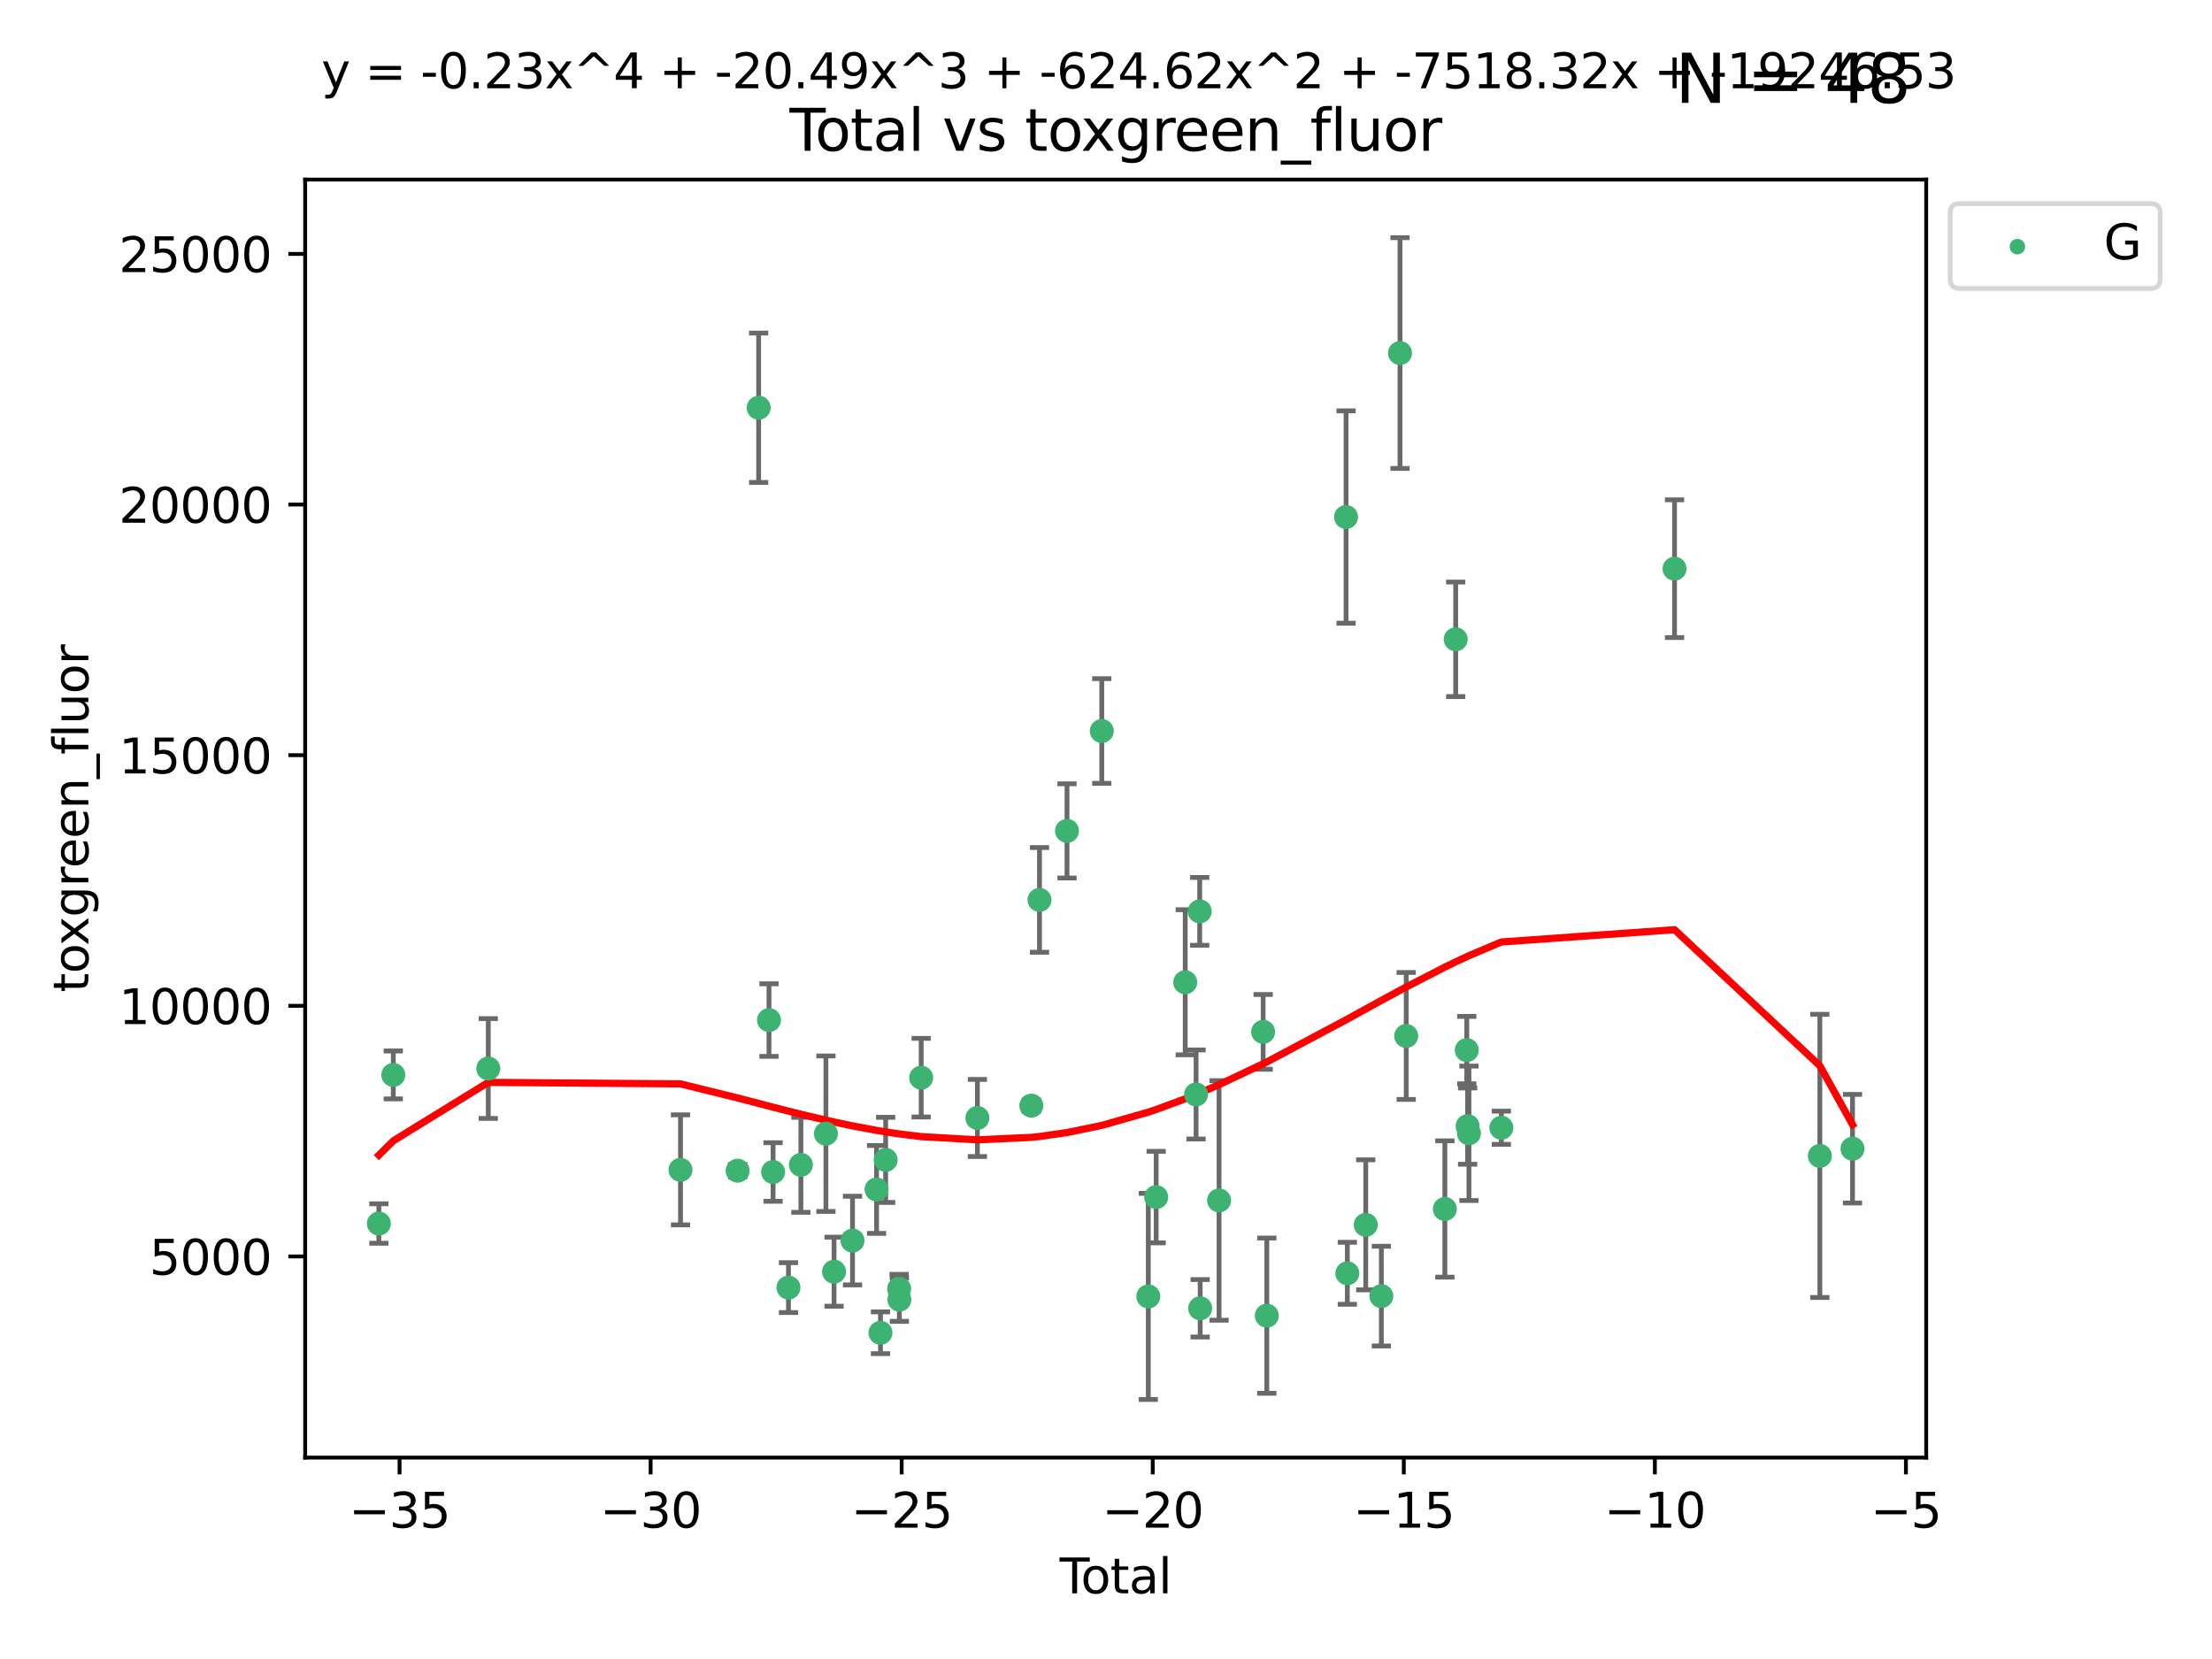 <?xml version="1.0" encoding="utf-8" standalone="no"?>
<!DOCTYPE svg PUBLIC "-//W3C//DTD SVG 1.1//EN"
  "http://www.w3.org/Graphics/SVG/1.1/DTD/svg11.dtd">
<svg xmlns:xlink="http://www.w3.org/1999/xlink" width="460.8pt" height="345.6pt" viewBox="0 0 460.8 345.6" xmlns="http://www.w3.org/2000/svg" version="1.1">
 <defs>
  <style type="text/css">*{stroke-linejoin: round; stroke-linecap: butt}</style>
 </defs>
 <g id="figure_1">
  <g id="patch_1">
   <path d="M 0 345.6 
L 460.8 345.6 
L 460.8 0 
L 0 0 
z
" style="fill: #ffffff"/>
  </g>
  <g id="axes_1">
   <g id="patch_2">
    <path d="M 63.571 303.64 
L 401.26 303.64 
L 401.26 37.411 
L 63.571 37.411 
z
" style="fill: #ffffff"/>
   </g>
   <g id="PathCollection_1">
    <defs>
     <path id="m470a16ebc6" d="M 0 1.118 
C 0.297 1.118 0.581 1 0.791 0.791 
C 1 0.581 1.118 0.297 1.118 0 
C 1.118 -0.297 1 -0.581 0.791 -0.791 
C 0.581 -1 0.297 -1.118 0 -1.118 
C -0.297 -1.118 -0.581 -1 -0.791 -0.791 
C -1 -0.581 -1.118 -0.297 -1.118 0 
C -1.118 0.297 -1 0.581 -0.791 0.791 
C -0.581 1 -0.297 1.118 0 1.118 
z
" style="stroke: #3cb371"/>
    </defs>
    <g clip-path="url(#p345c005ca2)">
     <use xlink:href="#m470a16ebc6" x="78.921" y="254.885" style="fill: #3cb371; stroke: #3cb371"/>
     <use xlink:href="#m470a16ebc6" x="81.93" y="223.929" style="fill: #3cb371; stroke: #3cb371"/>
     <use xlink:href="#m470a16ebc6" x="101.719" y="222.588" style="fill: #3cb371; stroke: #3cb371"/>
     <use xlink:href="#m470a16ebc6" x="141.76" y="243.702" style="fill: #3cb371; stroke: #3cb371"/>
     <use xlink:href="#m470a16ebc6" x="153.665" y="243.871" style="fill: #3cb371; stroke: #3cb371"/>
     <use xlink:href="#m470a16ebc6" x="158.042" y="84.942" style="fill: #3cb371; stroke: #3cb371"/>
     <use xlink:href="#m470a16ebc6" x="160.196" y="212.498" style="fill: #3cb371; stroke: #3cb371"/>
     <use xlink:href="#m470a16ebc6" x="161.046" y="244.15" style="fill: #3cb371; stroke: #3cb371"/>
     <use xlink:href="#m470a16ebc6" x="164.252" y="268.231" style="fill: #3cb371; stroke: #3cb371"/>
     <use xlink:href="#m470a16ebc6" x="166.84" y="242.658" style="fill: #3cb371; stroke: #3cb371"/>
     <use xlink:href="#m470a16ebc6" x="172.053" y="236.169" style="fill: #3cb371; stroke: #3cb371"/>
     <use xlink:href="#m470a16ebc6" x="173.747" y="264.917" style="fill: #3cb371; stroke: #3cb371"/>
     <use xlink:href="#m470a16ebc6" x="177.596" y="258.435" style="fill: #3cb371; stroke: #3cb371"/>
     <use xlink:href="#m470a16ebc6" x="182.603" y="247.781" style="fill: #3cb371; stroke: #3cb371"/>
     <use xlink:href="#m470a16ebc6" x="183.419" y="277.644" style="fill: #3cb371; stroke: #3cb371"/>
     <use xlink:href="#m470a16ebc6" x="184.499" y="241.626" style="fill: #3cb371; stroke: #3cb371"/>
     <use xlink:href="#m470a16ebc6" x="187.311" y="268.48" style="fill: #3cb371; stroke: #3cb371"/>
     <use xlink:href="#m470a16ebc6" x="187.355" y="270.741" style="fill: #3cb371; stroke: #3cb371"/>
     <use xlink:href="#m470a16ebc6" x="191.898" y="224.498" style="fill: #3cb371; stroke: #3cb371"/>
     <use xlink:href="#m470a16ebc6" x="203.61" y="232.891" style="fill: #3cb371; stroke: #3cb371"/>
     <use xlink:href="#m470a16ebc6" x="214.844" y="230.323" style="fill: #3cb371; stroke: #3cb371"/>
     <use xlink:href="#m470a16ebc6" x="216.545" y="187.463" style="fill: #3cb371; stroke: #3cb371"/>
     <use xlink:href="#m470a16ebc6" x="222.277" y="173.088" style="fill: #3cb371; stroke: #3cb371"/>
     <use xlink:href="#m470a16ebc6" x="229.52" y="152.282" style="fill: #3cb371; stroke: #3cb371"/>
     <use xlink:href="#m470a16ebc6" x="239.213" y="270.069" style="fill: #3cb371; stroke: #3cb371"/>
     <use xlink:href="#m470a16ebc6" x="240.851" y="249.377" style="fill: #3cb371; stroke: #3cb371"/>
     <use xlink:href="#m470a16ebc6" x="246.904" y="204.627" style="fill: #3cb371; stroke: #3cb371"/>
     <use xlink:href="#m470a16ebc6" x="249.167" y="227.996" style="fill: #3cb371; stroke: #3cb371"/>
     <use xlink:href="#m470a16ebc6" x="249.92" y="189.855" style="fill: #3cb371; stroke: #3cb371"/>
     <use xlink:href="#m470a16ebc6" x="250.017" y="272.543" style="fill: #3cb371; stroke: #3cb371"/>
     <use xlink:href="#m470a16ebc6" x="253.952" y="250.068" style="fill: #3cb371; stroke: #3cb371"/>
     <use xlink:href="#m470a16ebc6" x="263.134" y="214.959" style="fill: #3cb371; stroke: #3cb371"/>
     <use xlink:href="#m470a16ebc6" x="263.901" y="274.077" style="fill: #3cb371; stroke: #3cb371"/>
     <use xlink:href="#m470a16ebc6" x="280.407" y="107.704" style="fill: #3cb371; stroke: #3cb371"/>
     <use xlink:href="#m470a16ebc6" x="280.673" y="265.249" style="fill: #3cb371; stroke: #3cb371"/>
     <use xlink:href="#m470a16ebc6" x="284.511" y="255.16" style="fill: #3cb371; stroke: #3cb371"/>
     <use xlink:href="#m470a16ebc6" x="287.76" y="270.001" style="fill: #3cb371; stroke: #3cb371"/>
     <use xlink:href="#m470a16ebc6" x="291.648" y="73.547" style="fill: #3cb371; stroke: #3cb371"/>
     <use xlink:href="#m470a16ebc6" x="292.937" y="215.81" style="fill: #3cb371; stroke: #3cb371"/>
     <use xlink:href="#m470a16ebc6" x="300.991" y="251.853" style="fill: #3cb371; stroke: #3cb371"/>
     <use xlink:href="#m470a16ebc6" x="303.248" y="133.179" style="fill: #3cb371; stroke: #3cb371"/>
     <use xlink:href="#m470a16ebc6" x="305.556" y="218.754" style="fill: #3cb371; stroke: #3cb371"/>
     <use xlink:href="#m470a16ebc6" x="305.733" y="234.591" style="fill: #3cb371; stroke: #3cb371"/>
     <use xlink:href="#m470a16ebc6" x="306.006" y="236.09" style="fill: #3cb371; stroke: #3cb371"/>
     <use xlink:href="#m470a16ebc6" x="312.761" y="234.936" style="fill: #3cb371; stroke: #3cb371"/>
     <use xlink:href="#m470a16ebc6" x="348.839" y="118.468" style="fill: #3cb371; stroke: #3cb371"/>
     <use xlink:href="#m470a16ebc6" x="379.109" y="240.794" style="fill: #3cb371; stroke: #3cb371"/>
     <use xlink:href="#m470a16ebc6" x="385.911" y="239.297" style="fill: #3cb371; stroke: #3cb371"/>
    </g>
   </g>
   <g id="matplotlib.axis_1">
    <g id="xtick_1">
     <g id="line2d_1">
      <defs>
       <path id="m779e5a85c3" d="M 0 0 
L 0 3.5 
" style="stroke: #000000; stroke-width: 0.8"/>
      </defs>
      <g>
       <use xlink:href="#m779e5a85c3" x="83.232" y="303.64" style="stroke: #000000; stroke-width: 0.8"/>
      </g>
     </g>
     <g id="text_1">
      <!-- −35 -->
      <g transform="translate(72.68 318.238)scale(0.1 -0.1)">
       <defs>
        <path id="DejaVuSans-2212" d="M 678 2272 
L 4684 2272 
L 4684 1741 
L 678 1741 
L 678 2272 
z
" transform="scale(0.016)"/>
        <path id="DejaVuSans-33" d="M 2597 2516 
Q 3050 2419 3304 2112 
Q 3559 1806 3559 1356 
Q 3559 666 3084 287 
Q 2609 -91 1734 -91 
Q 1441 -91 1130 -33 
Q 819 25 488 141 
L 488 750 
Q 750 597 1062 519 
Q 1375 441 1716 441 
Q 2309 441 2620 675 
Q 2931 909 2931 1356 
Q 2931 1769 2642 2001 
Q 2353 2234 1838 2234 
L 1294 2234 
L 1294 2753 
L 1863 2753 
Q 2328 2753 2575 2939 
Q 2822 3125 2822 3475 
Q 2822 3834 2567 4026 
Q 2313 4219 1838 4219 
Q 1578 4219 1281 4162 
Q 984 4106 628 3988 
L 628 4550 
Q 988 4650 1302 4700 
Q 1616 4750 1894 4750 
Q 2613 4750 3031 4423 
Q 3450 4097 3450 3541 
Q 3450 3153 3228 2886 
Q 3006 2619 2597 2516 
z
" transform="scale(0.016)"/>
        <path id="DejaVuSans-35" d="M 691 4666 
L 3169 4666 
L 3169 4134 
L 1269 4134 
L 1269 2991 
Q 1406 3038 1543 3061 
Q 1681 3084 1819 3084 
Q 2600 3084 3056 2656 
Q 3513 2228 3513 1497 
Q 3513 744 3044 326 
Q 2575 -91 1722 -91 
Q 1428 -91 1123 -41 
Q 819 9 494 109 
L 494 744 
Q 775 591 1075 516 
Q 1375 441 1709 441 
Q 2250 441 2565 725 
Q 2881 1009 2881 1497 
Q 2881 1984 2565 2268 
Q 2250 2553 1709 2553 
Q 1456 2553 1204 2497 
Q 953 2441 691 2322 
L 691 4666 
z
" transform="scale(0.016)"/>
       </defs>
       <use xlink:href="#DejaVuSans-2212"/>
       <use xlink:href="#DejaVuSans-33" x="83.789"/>
       <use xlink:href="#DejaVuSans-35" x="147.412"/>
      </g>
     </g>
    </g>
    <g id="xtick_2">
     <g id="line2d_2">
      <g>
       <use xlink:href="#m779e5a85c3" x="135.534" y="303.64" style="stroke: #000000; stroke-width: 0.8"/>
      </g>
     </g>
     <g id="text_2">
      <!-- −30 -->
      <g transform="translate(124.981 318.238)scale(0.1 -0.1)">
       <defs>
        <path id="DejaVuSans-30" d="M 2034 4250 
Q 1547 4250 1301 3770 
Q 1056 3291 1056 2328 
Q 1056 1369 1301 889 
Q 1547 409 2034 409 
Q 2525 409 2770 889 
Q 3016 1369 3016 2328 
Q 3016 3291 2770 3770 
Q 2525 4250 2034 4250 
z
M 2034 4750 
Q 2819 4750 3233 4129 
Q 3647 3509 3647 2328 
Q 3647 1150 3233 529 
Q 2819 -91 2034 -91 
Q 1250 -91 836 529 
Q 422 1150 422 2328 
Q 422 3509 836 4129 
Q 1250 4750 2034 4750 
z
" transform="scale(0.016)"/>
       </defs>
       <use xlink:href="#DejaVuSans-2212"/>
       <use xlink:href="#DejaVuSans-33" x="83.789"/>
       <use xlink:href="#DejaVuSans-30" x="147.412"/>
      </g>
     </g>
    </g>
    <g id="xtick_3">
     <g id="line2d_3">
      <g>
       <use xlink:href="#m779e5a85c3" x="187.835" y="303.64" style="stroke: #000000; stroke-width: 0.8"/>
      </g>
     </g>
     <g id="text_3">
      <!-- −25 -->
      <g transform="translate(177.283 318.238)scale(0.1 -0.1)">
       <defs>
        <path id="DejaVuSans-32" d="M 1228 531 
L 3431 531 
L 3431 0 
L 469 0 
L 469 531 
Q 828 903 1448 1529 
Q 2069 2156 2228 2338 
Q 2531 2678 2651 2914 
Q 2772 3150 2772 3378 
Q 2772 3750 2511 3984 
Q 2250 4219 1831 4219 
Q 1534 4219 1204 4116 
Q 875 4013 500 3803 
L 500 4441 
Q 881 4594 1212 4672 
Q 1544 4750 1819 4750 
Q 2544 4750 2975 4387 
Q 3406 4025 3406 3419 
Q 3406 3131 3298 2873 
Q 3191 2616 2906 2266 
Q 2828 2175 2409 1742 
Q 1991 1309 1228 531 
z
" transform="scale(0.016)"/>
       </defs>
       <use xlink:href="#DejaVuSans-2212"/>
       <use xlink:href="#DejaVuSans-32" x="83.789"/>
       <use xlink:href="#DejaVuSans-35" x="147.412"/>
      </g>
     </g>
    </g>
    <g id="xtick_4">
     <g id="line2d_4">
      <g>
       <use xlink:href="#m779e5a85c3" x="240.136" y="303.64" style="stroke: #000000; stroke-width: 0.8"/>
      </g>
     </g>
     <g id="text_4">
      <!-- −20 -->
      <g transform="translate(229.584 318.238)scale(0.1 -0.1)">
       <use xlink:href="#DejaVuSans-2212"/>
       <use xlink:href="#DejaVuSans-32" x="83.789"/>
       <use xlink:href="#DejaVuSans-30" x="147.412"/>
      </g>
     </g>
    </g>
    <g id="xtick_5">
     <g id="line2d_5">
      <g>
       <use xlink:href="#m779e5a85c3" x="292.437" y="303.64" style="stroke: #000000; stroke-width: 0.8"/>
      </g>
     </g>
     <g id="text_5">
      <!-- −15 -->
      <g transform="translate(281.885 318.238)scale(0.1 -0.1)">
       <defs>
        <path id="DejaVuSans-31" d="M 794 531 
L 1825 531 
L 1825 4091 
L 703 3866 
L 703 4441 
L 1819 4666 
L 2450 4666 
L 2450 531 
L 3481 531 
L 3481 0 
L 794 0 
L 794 531 
z
" transform="scale(0.016)"/>
       </defs>
       <use xlink:href="#DejaVuSans-2212"/>
       <use xlink:href="#DejaVuSans-31" x="83.789"/>
       <use xlink:href="#DejaVuSans-35" x="147.412"/>
      </g>
     </g>
    </g>
    <g id="xtick_6">
     <g id="line2d_6">
      <g>
       <use xlink:href="#m779e5a85c3" x="344.739" y="303.64" style="stroke: #000000; stroke-width: 0.8"/>
      </g>
     </g>
     <g id="text_6">
      <!-- −10 -->
      <g transform="translate(334.186 318.238)scale(0.1 -0.1)">
       <use xlink:href="#DejaVuSans-2212"/>
       <use xlink:href="#DejaVuSans-31" x="83.789"/>
       <use xlink:href="#DejaVuSans-30" x="147.412"/>
      </g>
     </g>
    </g>
    <g id="xtick_7">
     <g id="line2d_7">
      <g>
       <use xlink:href="#m779e5a85c3" x="397.04" y="303.64" style="stroke: #000000; stroke-width: 0.8"/>
      </g>
     </g>
     <g id="text_7">
      <!-- −5 -->
      <g transform="translate(389.669 318.238)scale(0.1 -0.1)">
       <use xlink:href="#DejaVuSans-2212"/>
       <use xlink:href="#DejaVuSans-35" x="83.789"/>
      </g>
     </g>
    </g>
    <g id="text_8">
     <!-- Total -->
     <g transform="translate(220.739 331.917)scale(0.1 -0.1)">
      <defs>
       <path id="DejaVuSans-54" d="M -19 4666 
L 3928 4666 
L 3928 4134 
L 2272 4134 
L 2272 0 
L 1638 0 
L 1638 4134 
L -19 4134 
L -19 4666 
z
" transform="scale(0.016)"/>
       <path id="DejaVuSans-6f" d="M 1959 3097 
Q 1497 3097 1228 2736 
Q 959 2375 959 1747 
Q 959 1119 1226 758 
Q 1494 397 1959 397 
Q 2419 397 2687 759 
Q 2956 1122 2956 1747 
Q 2956 2369 2687 2733 
Q 2419 3097 1959 3097 
z
M 1959 3584 
Q 2709 3584 3137 3096 
Q 3566 2609 3566 1747 
Q 3566 888 3137 398 
Q 2709 -91 1959 -91 
Q 1206 -91 779 398 
Q 353 888 353 1747 
Q 353 2609 779 3096 
Q 1206 3584 1959 3584 
z
" transform="scale(0.016)"/>
       <path id="DejaVuSans-74" d="M 1172 4494 
L 1172 3500 
L 2356 3500 
L 2356 3053 
L 1172 3053 
L 1172 1153 
Q 1172 725 1289 603 
Q 1406 481 1766 481 
L 2356 481 
L 2356 0 
L 1766 0 
Q 1100 0 847 248 
Q 594 497 594 1153 
L 594 3053 
L 172 3053 
L 172 3500 
L 594 3500 
L 594 4494 
L 1172 4494 
z
" transform="scale(0.016)"/>
       <path id="DejaVuSans-61" d="M 2194 1759 
Q 1497 1759 1228 1600 
Q 959 1441 959 1056 
Q 959 750 1161 570 
Q 1363 391 1709 391 
Q 2188 391 2477 730 
Q 2766 1069 2766 1631 
L 2766 1759 
L 2194 1759 
z
M 3341 1997 
L 3341 0 
L 2766 0 
L 2766 531 
Q 2569 213 2275 61 
Q 1981 -91 1556 -91 
Q 1019 -91 701 211 
Q 384 513 384 1019 
Q 384 1609 779 1909 
Q 1175 2209 1959 2209 
L 2766 2209 
L 2766 2266 
Q 2766 2663 2505 2880 
Q 2244 3097 1772 3097 
Q 1472 3097 1187 3025 
Q 903 2953 641 2809 
L 641 3341 
Q 956 3463 1253 3523 
Q 1550 3584 1831 3584 
Q 2591 3584 2966 3190 
Q 3341 2797 3341 1997 
z
" transform="scale(0.016)"/>
       <path id="DejaVuSans-6c" d="M 603 4863 
L 1178 4863 
L 1178 0 
L 603 0 
L 603 4863 
z
" transform="scale(0.016)"/>
      </defs>
      <use xlink:href="#DejaVuSans-54"/>
      <use xlink:href="#DejaVuSans-6f" x="44.084"/>
      <use xlink:href="#DejaVuSans-74" x="105.266"/>
      <use xlink:href="#DejaVuSans-61" x="144.475"/>
      <use xlink:href="#DejaVuSans-6c" x="205.754"/>
     </g>
    </g>
   </g>
   <g id="matplotlib.axis_2">
    <g id="ytick_1">
     <g id="line2d_8">
      <defs>
       <path id="mef64d03ab5" d="M 0 0 
L -3.5 0 
" style="stroke: #000000; stroke-width: 0.8"/>
      </defs>
      <g>
       <use xlink:href="#mef64d03ab5" x="63.571" y="261.744" style="stroke: #000000; stroke-width: 0.8"/>
      </g>
     </g>
     <g id="text_9">
      <!-- 5000 -->
      <g transform="translate(31.121 265.543)scale(0.1 -0.1)">
       <use xlink:href="#DejaVuSans-35"/>
       <use xlink:href="#DejaVuSans-30" x="63.623"/>
       <use xlink:href="#DejaVuSans-30" x="127.246"/>
       <use xlink:href="#DejaVuSans-30" x="190.869"/>
      </g>
     </g>
    </g>
    <g id="ytick_2">
     <g id="line2d_9">
      <g>
       <use xlink:href="#mef64d03ab5" x="63.571" y="209.53" style="stroke: #000000; stroke-width: 0.8"/>
      </g>
     </g>
     <g id="text_10">
      <!-- 10000 -->
      <g transform="translate(24.759 213.329)scale(0.1 -0.1)">
       <use xlink:href="#DejaVuSans-31"/>
       <use xlink:href="#DejaVuSans-30" x="63.623"/>
       <use xlink:href="#DejaVuSans-30" x="127.246"/>
       <use xlink:href="#DejaVuSans-30" x="190.869"/>
       <use xlink:href="#DejaVuSans-30" x="254.492"/>
      </g>
     </g>
    </g>
    <g id="ytick_3">
     <g id="line2d_10">
      <g>
       <use xlink:href="#mef64d03ab5" x="63.571" y="157.317" style="stroke: #000000; stroke-width: 0.8"/>
      </g>
     </g>
     <g id="text_11">
      <!-- 15000 -->
      <g transform="translate(24.759 161.116)scale(0.1 -0.1)">
       <use xlink:href="#DejaVuSans-31"/>
       <use xlink:href="#DejaVuSans-35" x="63.623"/>
       <use xlink:href="#DejaVuSans-30" x="127.246"/>
       <use xlink:href="#DejaVuSans-30" x="190.869"/>
       <use xlink:href="#DejaVuSans-30" x="254.492"/>
      </g>
     </g>
    </g>
    <g id="ytick_4">
     <g id="line2d_11">
      <g>
       <use xlink:href="#mef64d03ab5" x="63.571" y="105.103" style="stroke: #000000; stroke-width: 0.8"/>
      </g>
     </g>
     <g id="text_12">
      <!-- 20000 -->
      <g transform="translate(24.759 108.902)scale(0.1 -0.1)">
       <use xlink:href="#DejaVuSans-32"/>
       <use xlink:href="#DejaVuSans-30" x="63.623"/>
       <use xlink:href="#DejaVuSans-30" x="127.246"/>
       <use xlink:href="#DejaVuSans-30" x="190.869"/>
       <use xlink:href="#DejaVuSans-30" x="254.492"/>
      </g>
     </g>
    </g>
    <g id="ytick_5">
     <g id="line2d_12">
      <g>
       <use xlink:href="#mef64d03ab5" x="63.571" y="52.89" style="stroke: #000000; stroke-width: 0.8"/>
      </g>
     </g>
     <g id="text_13">
      <!-- 25000 -->
      <g transform="translate(24.759 56.689)scale(0.1 -0.1)">
       <use xlink:href="#DejaVuSans-32"/>
       <use xlink:href="#DejaVuSans-35" x="63.623"/>
       <use xlink:href="#DejaVuSans-30" x="127.246"/>
       <use xlink:href="#DejaVuSans-30" x="190.869"/>
       <use xlink:href="#DejaVuSans-30" x="254.492"/>
      </g>
     </g>
    </g>
    <g id="text_14">
     <!-- toxgreen_fluor -->
     <g transform="translate(18.401 206.72)rotate(-90)scale(0.1 -0.1)">
      <defs>
       <path id="DejaVuSans-78" d="M 3513 3500 
L 2247 1797 
L 3578 0 
L 2900 0 
L 1881 1375 
L 863 0 
L 184 0 
L 1544 1831 
L 300 3500 
L 978 3500 
L 1906 2253 
L 2834 3500 
L 3513 3500 
z
" transform="scale(0.016)"/>
       <path id="DejaVuSans-67" d="M 2906 1791 
Q 2906 2416 2648 2759 
Q 2391 3103 1925 3103 
Q 1463 3103 1205 2759 
Q 947 2416 947 1791 
Q 947 1169 1205 825 
Q 1463 481 1925 481 
Q 2391 481 2648 825 
Q 2906 1169 2906 1791 
z
M 3481 434 
Q 3481 -459 3084 -895 
Q 2688 -1331 1869 -1331 
Q 1566 -1331 1297 -1286 
Q 1028 -1241 775 -1147 
L 775 -588 
Q 1028 -725 1275 -790 
Q 1522 -856 1778 -856 
Q 2344 -856 2625 -561 
Q 2906 -266 2906 331 
L 2906 616 
Q 2728 306 2450 153 
Q 2172 0 1784 0 
Q 1141 0 747 490 
Q 353 981 353 1791 
Q 353 2603 747 3093 
Q 1141 3584 1784 3584 
Q 2172 3584 2450 3431 
Q 2728 3278 2906 2969 
L 2906 3500 
L 3481 3500 
L 3481 434 
z
" transform="scale(0.016)"/>
       <path id="DejaVuSans-72" d="M 2631 2963 
Q 2534 3019 2420 3045 
Q 2306 3072 2169 3072 
Q 1681 3072 1420 2755 
Q 1159 2438 1159 1844 
L 1159 0 
L 581 0 
L 581 3500 
L 1159 3500 
L 1159 2956 
Q 1341 3275 1631 3429 
Q 1922 3584 2338 3584 
Q 2397 3584 2469 3576 
Q 2541 3569 2628 3553 
L 2631 2963 
z
" transform="scale(0.016)"/>
       <path id="DejaVuSans-65" d="M 3597 1894 
L 3597 1613 
L 953 1613 
Q 991 1019 1311 708 
Q 1631 397 2203 397 
Q 2534 397 2845 478 
Q 3156 559 3463 722 
L 3463 178 
Q 3153 47 2828 -22 
Q 2503 -91 2169 -91 
Q 1331 -91 842 396 
Q 353 884 353 1716 
Q 353 2575 817 3079 
Q 1281 3584 2069 3584 
Q 2775 3584 3186 3129 
Q 3597 2675 3597 1894 
z
M 3022 2063 
Q 3016 2534 2758 2815 
Q 2500 3097 2075 3097 
Q 1594 3097 1305 2825 
Q 1016 2553 972 2059 
L 3022 2063 
z
" transform="scale(0.016)"/>
       <path id="DejaVuSans-6e" d="M 3513 2113 
L 3513 0 
L 2938 0 
L 2938 2094 
Q 2938 2591 2744 2837 
Q 2550 3084 2163 3084 
Q 1697 3084 1428 2787 
Q 1159 2491 1159 1978 
L 1159 0 
L 581 0 
L 581 3500 
L 1159 3500 
L 1159 2956 
Q 1366 3272 1645 3428 
Q 1925 3584 2291 3584 
Q 2894 3584 3203 3211 
Q 3513 2838 3513 2113 
z
" transform="scale(0.016)"/>
       <path id="DejaVuSans-5f" d="M 3263 -1063 
L 3263 -1509 
L -63 -1509 
L -63 -1063 
L 3263 -1063 
z
" transform="scale(0.016)"/>
       <path id="DejaVuSans-66" d="M 2375 4863 
L 2375 4384 
L 1825 4384 
Q 1516 4384 1395 4259 
Q 1275 4134 1275 3809 
L 1275 3500 
L 2222 3500 
L 2222 3053 
L 1275 3053 
L 1275 0 
L 697 0 
L 697 3053 
L 147 3053 
L 147 3500 
L 697 3500 
L 697 3744 
Q 697 4328 969 4595 
Q 1241 4863 1831 4863 
L 2375 4863 
z
" transform="scale(0.016)"/>
       <path id="DejaVuSans-75" d="M 544 1381 
L 544 3500 
L 1119 3500 
L 1119 1403 
Q 1119 906 1312 657 
Q 1506 409 1894 409 
Q 2359 409 2629 706 
Q 2900 1003 2900 1516 
L 2900 3500 
L 3475 3500 
L 3475 0 
L 2900 0 
L 2900 538 
Q 2691 219 2414 64 
Q 2138 -91 1772 -91 
Q 1169 -91 856 284 
Q 544 659 544 1381 
z
M 1991 3584 
L 1991 3584 
z
" transform="scale(0.016)"/>
      </defs>
      <use xlink:href="#DejaVuSans-74"/>
      <use xlink:href="#DejaVuSans-6f" x="39.209"/>
      <use xlink:href="#DejaVuSans-78" x="97.266"/>
      <use xlink:href="#DejaVuSans-67" x="156.445"/>
      <use xlink:href="#DejaVuSans-72" x="219.922"/>
      <use xlink:href="#DejaVuSans-65" x="258.785"/>
      <use xlink:href="#DejaVuSans-65" x="320.309"/>
      <use xlink:href="#DejaVuSans-6e" x="381.832"/>
      <use xlink:href="#DejaVuSans-5f" x="445.211"/>
      <use xlink:href="#DejaVuSans-66" x="495.211"/>
      <use xlink:href="#DejaVuSans-6c" x="530.416"/>
      <use xlink:href="#DejaVuSans-75" x="558.199"/>
      <use xlink:href="#DejaVuSans-6f" x="621.578"/>
      <use xlink:href="#DejaVuSans-72" x="682.76"/>
     </g>
    </g>
   </g>
   <g id="LineCollection_1">
    <path d="M 78.921 258.995 
L 78.921 250.775 
" clip-path="url(#p345c005ca2)" style="fill: none; stroke: #696969"/>
    <path d="M 81.93 228.921 
L 81.93 218.936 
" clip-path="url(#p345c005ca2)" style="fill: none; stroke: #696969"/>
    <path d="M 101.719 232.983 
L 101.719 212.193 
" clip-path="url(#p345c005ca2)" style="fill: none; stroke: #696969"/>
    <path d="M 141.76 255.17 
L 141.76 232.234 
" clip-path="url(#p345c005ca2)" style="fill: none; stroke: #696969"/>
    <path d="M 153.665 245.17 
L 153.665 242.572 
" clip-path="url(#p345c005ca2)" style="fill: none; stroke: #696969"/>
    <path d="M 158.042 100.499 
L 158.042 69.384 
" clip-path="url(#p345c005ca2)" style="fill: none; stroke: #696969"/>
    <path d="M 160.196 220.056 
L 160.196 204.941 
" clip-path="url(#p345c005ca2)" style="fill: none; stroke: #696969"/>
    <path d="M 161.046 250.252 
L 161.046 238.047 
" clip-path="url(#p345c005ca2)" style="fill: none; stroke: #696969"/>
    <path d="M 164.252 273.425 
L 164.252 263.038 
" clip-path="url(#p345c005ca2)" style="fill: none; stroke: #696969"/>
    <path d="M 166.84 252.548 
L 166.84 232.767 
" clip-path="url(#p345c005ca2)" style="fill: none; stroke: #696969"/>
    <path d="M 172.053 252.363 
L 172.053 219.976 
" clip-path="url(#p345c005ca2)" style="fill: none; stroke: #696969"/>
    <path d="M 173.747 272.114 
L 173.747 257.72 
" clip-path="url(#p345c005ca2)" style="fill: none; stroke: #696969"/>
    <path d="M 177.596 267.669 
L 177.596 249.201 
" clip-path="url(#p345c005ca2)" style="fill: none; stroke: #696969"/>
    <path d="M 182.603 256.938 
L 182.603 238.624 
" clip-path="url(#p345c005ca2)" style="fill: none; stroke: #696969"/>
    <path d="M 183.419 281.995 
L 183.419 273.292 
" clip-path="url(#p345c005ca2)" style="fill: none; stroke: #696969"/>
    <path d="M 184.499 250.492 
L 184.499 232.759 
" clip-path="url(#p345c005ca2)" style="fill: none; stroke: #696969"/>
    <path d="M 187.311 271.493 
L 187.311 265.466 
" clip-path="url(#p345c005ca2)" style="fill: none; stroke: #696969"/>
    <path d="M 187.355 275.264 
L 187.355 266.218 
" clip-path="url(#p345c005ca2)" style="fill: none; stroke: #696969"/>
    <path d="M 191.898 232.686 
L 191.898 216.31 
" clip-path="url(#p345c005ca2)" style="fill: none; stroke: #696969"/>
    <path d="M 203.61 240.921 
L 203.61 224.86 
" clip-path="url(#p345c005ca2)" style="fill: none; stroke: #696969"/>
    <path d="M 214.844 231.508 
L 214.844 229.137 
" clip-path="url(#p345c005ca2)" style="fill: none; stroke: #696969"/>
    <path d="M 216.545 198.368 
L 216.545 176.557 
" clip-path="url(#p345c005ca2)" style="fill: none; stroke: #696969"/>
    <path d="M 222.277 182.9 
L 222.277 163.276 
" clip-path="url(#p345c005ca2)" style="fill: none; stroke: #696969"/>
    <path d="M 229.52 163.186 
L 229.52 141.378 
" clip-path="url(#p345c005ca2)" style="fill: none; stroke: #696969"/>
    <path d="M 239.213 291.539 
L 239.213 248.599 
" clip-path="url(#p345c005ca2)" style="fill: none; stroke: #696969"/>
    <path d="M 240.851 258.91 
L 240.851 239.843 
" clip-path="url(#p345c005ca2)" style="fill: none; stroke: #696969"/>
    <path d="M 246.904 219.744 
L 246.904 189.509 
" clip-path="url(#p345c005ca2)" style="fill: none; stroke: #696969"/>
    <path d="M 249.167 237.272 
L 249.167 218.719 
" clip-path="url(#p345c005ca2)" style="fill: none; stroke: #696969"/>
    <path d="M 249.92 196.923 
L 249.92 182.788 
" clip-path="url(#p345c005ca2)" style="fill: none; stroke: #696969"/>
    <path d="M 250.017 278.528 
L 250.017 266.558 
" clip-path="url(#p345c005ca2)" style="fill: none; stroke: #696969"/>
    <path d="M 253.952 275.021 
L 253.952 225.115 
" clip-path="url(#p345c005ca2)" style="fill: none; stroke: #696969"/>
    <path d="M 263.134 222.745 
L 263.134 207.173 
" clip-path="url(#p345c005ca2)" style="fill: none; stroke: #696969"/>
    <path d="M 263.901 290.251 
L 263.901 257.904 
" clip-path="url(#p345c005ca2)" style="fill: none; stroke: #696969"/>
    <path d="M 280.407 129.823 
L 280.407 85.585 
" clip-path="url(#p345c005ca2)" style="fill: none; stroke: #696969"/>
    <path d="M 280.673 271.705 
L 280.673 258.792 
" clip-path="url(#p345c005ca2)" style="fill: none; stroke: #696969"/>
    <path d="M 284.511 268.703 
L 284.511 241.616 
" clip-path="url(#p345c005ca2)" style="fill: none; stroke: #696969"/>
    <path d="M 287.76 280.387 
L 287.76 259.615 
" clip-path="url(#p345c005ca2)" style="fill: none; stroke: #696969"/>
    <path d="M 291.648 97.582 
L 291.648 49.513 
" clip-path="url(#p345c005ca2)" style="fill: none; stroke: #696969"/>
    <path d="M 292.937 229.033 
L 292.937 202.586 
" clip-path="url(#p345c005ca2)" style="fill: none; stroke: #696969"/>
    <path d="M 300.991 266.052 
L 300.991 237.653 
" clip-path="url(#p345c005ca2)" style="fill: none; stroke: #696969"/>
    <path d="M 303.248 145.109 
L 303.248 121.25 
" clip-path="url(#p345c005ca2)" style="fill: none; stroke: #696969"/>
    <path d="M 305.556 225.775 
L 305.556 211.733 
" clip-path="url(#p345c005ca2)" style="fill: none; stroke: #696969"/>
    <path d="M 305.733 242.536 
L 305.733 226.646 
" clip-path="url(#p345c005ca2)" style="fill: none; stroke: #696969"/>
    <path d="M 306.006 250.089 
L 306.006 222.091 
" clip-path="url(#p345c005ca2)" style="fill: none; stroke: #696969"/>
    <path d="M 312.761 238.395 
L 312.761 231.478 
" clip-path="url(#p345c005ca2)" style="fill: none; stroke: #696969"/>
    <path d="M 348.839 132.812 
L 348.839 104.123 
" clip-path="url(#p345c005ca2)" style="fill: none; stroke: #696969"/>
    <path d="M 379.109 270.285 
L 379.109 211.302 
" clip-path="url(#p345c005ca2)" style="fill: none; stroke: #696969"/>
    <path d="M 385.911 250.605 
L 385.911 227.988 
" clip-path="url(#p345c005ca2)" style="fill: none; stroke: #696969"/>
   </g>
   <g id="line2d_13">
    <defs>
     <path id="m8038c91946" d="M 2 0 
L -2 -0 
" style="stroke: #696969"/>
    </defs>
    <g clip-path="url(#p345c005ca2)">
     <use xlink:href="#m8038c91946" x="78.921" y="258.995" style="fill: #696969; stroke: #696969"/>
     <use xlink:href="#m8038c91946" x="81.93" y="228.921" style="fill: #696969; stroke: #696969"/>
     <use xlink:href="#m8038c91946" x="101.719" y="232.983" style="fill: #696969; stroke: #696969"/>
     <use xlink:href="#m8038c91946" x="141.76" y="255.17" style="fill: #696969; stroke: #696969"/>
     <use xlink:href="#m8038c91946" x="153.665" y="245.17" style="fill: #696969; stroke: #696969"/>
     <use xlink:href="#m8038c91946" x="158.042" y="100.499" style="fill: #696969; stroke: #696969"/>
     <use xlink:href="#m8038c91946" x="160.196" y="220.056" style="fill: #696969; stroke: #696969"/>
     <use xlink:href="#m8038c91946" x="161.046" y="250.252" style="fill: #696969; stroke: #696969"/>
     <use xlink:href="#m8038c91946" x="164.252" y="273.425" style="fill: #696969; stroke: #696969"/>
     <use xlink:href="#m8038c91946" x="166.84" y="252.548" style="fill: #696969; stroke: #696969"/>
     <use xlink:href="#m8038c91946" x="172.053" y="252.363" style="fill: #696969; stroke: #696969"/>
     <use xlink:href="#m8038c91946" x="173.747" y="272.114" style="fill: #696969; stroke: #696969"/>
     <use xlink:href="#m8038c91946" x="177.596" y="267.669" style="fill: #696969; stroke: #696969"/>
     <use xlink:href="#m8038c91946" x="182.603" y="256.938" style="fill: #696969; stroke: #696969"/>
     <use xlink:href="#m8038c91946" x="183.419" y="281.995" style="fill: #696969; stroke: #696969"/>
     <use xlink:href="#m8038c91946" x="184.499" y="250.492" style="fill: #696969; stroke: #696969"/>
     <use xlink:href="#m8038c91946" x="187.311" y="271.493" style="fill: #696969; stroke: #696969"/>
     <use xlink:href="#m8038c91946" x="187.355" y="275.264" style="fill: #696969; stroke: #696969"/>
     <use xlink:href="#m8038c91946" x="191.898" y="232.686" style="fill: #696969; stroke: #696969"/>
     <use xlink:href="#m8038c91946" x="203.61" y="240.921" style="fill: #696969; stroke: #696969"/>
     <use xlink:href="#m8038c91946" x="214.844" y="231.508" style="fill: #696969; stroke: #696969"/>
     <use xlink:href="#m8038c91946" x="216.545" y="198.368" style="fill: #696969; stroke: #696969"/>
     <use xlink:href="#m8038c91946" x="222.277" y="182.9" style="fill: #696969; stroke: #696969"/>
     <use xlink:href="#m8038c91946" x="229.52" y="163.186" style="fill: #696969; stroke: #696969"/>
     <use xlink:href="#m8038c91946" x="239.213" y="291.539" style="fill: #696969; stroke: #696969"/>
     <use xlink:href="#m8038c91946" x="240.851" y="258.91" style="fill: #696969; stroke: #696969"/>
     <use xlink:href="#m8038c91946" x="246.904" y="219.744" style="fill: #696969; stroke: #696969"/>
     <use xlink:href="#m8038c91946" x="249.167" y="237.272" style="fill: #696969; stroke: #696969"/>
     <use xlink:href="#m8038c91946" x="249.92" y="196.923" style="fill: #696969; stroke: #696969"/>
     <use xlink:href="#m8038c91946" x="250.017" y="278.528" style="fill: #696969; stroke: #696969"/>
     <use xlink:href="#m8038c91946" x="253.952" y="275.021" style="fill: #696969; stroke: #696969"/>
     <use xlink:href="#m8038c91946" x="263.134" y="222.745" style="fill: #696969; stroke: #696969"/>
     <use xlink:href="#m8038c91946" x="263.901" y="290.251" style="fill: #696969; stroke: #696969"/>
     <use xlink:href="#m8038c91946" x="280.407" y="129.823" style="fill: #696969; stroke: #696969"/>
     <use xlink:href="#m8038c91946" x="280.673" y="271.705" style="fill: #696969; stroke: #696969"/>
     <use xlink:href="#m8038c91946" x="284.511" y="268.703" style="fill: #696969; stroke: #696969"/>
     <use xlink:href="#m8038c91946" x="287.76" y="280.387" style="fill: #696969; stroke: #696969"/>
     <use xlink:href="#m8038c91946" x="291.648" y="97.582" style="fill: #696969; stroke: #696969"/>
     <use xlink:href="#m8038c91946" x="292.937" y="229.033" style="fill: #696969; stroke: #696969"/>
     <use xlink:href="#m8038c91946" x="300.991" y="266.052" style="fill: #696969; stroke: #696969"/>
     <use xlink:href="#m8038c91946" x="303.248" y="145.109" style="fill: #696969; stroke: #696969"/>
     <use xlink:href="#m8038c91946" x="305.556" y="225.775" style="fill: #696969; stroke: #696969"/>
     <use xlink:href="#m8038c91946" x="305.733" y="242.536" style="fill: #696969; stroke: #696969"/>
     <use xlink:href="#m8038c91946" x="306.006" y="250.089" style="fill: #696969; stroke: #696969"/>
     <use xlink:href="#m8038c91946" x="312.761" y="238.395" style="fill: #696969; stroke: #696969"/>
     <use xlink:href="#m8038c91946" x="348.839" y="132.812" style="fill: #696969; stroke: #696969"/>
     <use xlink:href="#m8038c91946" x="379.109" y="270.285" style="fill: #696969; stroke: #696969"/>
     <use xlink:href="#m8038c91946" x="385.911" y="250.605" style="fill: #696969; stroke: #696969"/>
    </g>
   </g>
   <g id="line2d_14">
    <g clip-path="url(#p345c005ca2)">
     <use xlink:href="#m8038c91946" x="78.921" y="250.775" style="fill: #696969; stroke: #696969"/>
     <use xlink:href="#m8038c91946" x="81.93" y="218.936" style="fill: #696969; stroke: #696969"/>
     <use xlink:href="#m8038c91946" x="101.719" y="212.193" style="fill: #696969; stroke: #696969"/>
     <use xlink:href="#m8038c91946" x="141.76" y="232.234" style="fill: #696969; stroke: #696969"/>
     <use xlink:href="#m8038c91946" x="153.665" y="242.572" style="fill: #696969; stroke: #696969"/>
     <use xlink:href="#m8038c91946" x="158.042" y="69.384" style="fill: #696969; stroke: #696969"/>
     <use xlink:href="#m8038c91946" x="160.196" y="204.941" style="fill: #696969; stroke: #696969"/>
     <use xlink:href="#m8038c91946" x="161.046" y="238.047" style="fill: #696969; stroke: #696969"/>
     <use xlink:href="#m8038c91946" x="164.252" y="263.038" style="fill: #696969; stroke: #696969"/>
     <use xlink:href="#m8038c91946" x="166.84" y="232.767" style="fill: #696969; stroke: #696969"/>
     <use xlink:href="#m8038c91946" x="172.053" y="219.976" style="fill: #696969; stroke: #696969"/>
     <use xlink:href="#m8038c91946" x="173.747" y="257.72" style="fill: #696969; stroke: #696969"/>
     <use xlink:href="#m8038c91946" x="177.596" y="249.201" style="fill: #696969; stroke: #696969"/>
     <use xlink:href="#m8038c91946" x="182.603" y="238.624" style="fill: #696969; stroke: #696969"/>
     <use xlink:href="#m8038c91946" x="183.419" y="273.292" style="fill: #696969; stroke: #696969"/>
     <use xlink:href="#m8038c91946" x="184.499" y="232.759" style="fill: #696969; stroke: #696969"/>
     <use xlink:href="#m8038c91946" x="187.311" y="265.466" style="fill: #696969; stroke: #696969"/>
     <use xlink:href="#m8038c91946" x="187.355" y="266.218" style="fill: #696969; stroke: #696969"/>
     <use xlink:href="#m8038c91946" x="191.898" y="216.31" style="fill: #696969; stroke: #696969"/>
     <use xlink:href="#m8038c91946" x="203.61" y="224.86" style="fill: #696969; stroke: #696969"/>
     <use xlink:href="#m8038c91946" x="214.844" y="229.137" style="fill: #696969; stroke: #696969"/>
     <use xlink:href="#m8038c91946" x="216.545" y="176.557" style="fill: #696969; stroke: #696969"/>
     <use xlink:href="#m8038c91946" x="222.277" y="163.276" style="fill: #696969; stroke: #696969"/>
     <use xlink:href="#m8038c91946" x="229.52" y="141.378" style="fill: #696969; stroke: #696969"/>
     <use xlink:href="#m8038c91946" x="239.213" y="248.599" style="fill: #696969; stroke: #696969"/>
     <use xlink:href="#m8038c91946" x="240.851" y="239.843" style="fill: #696969; stroke: #696969"/>
     <use xlink:href="#m8038c91946" x="246.904" y="189.509" style="fill: #696969; stroke: #696969"/>
     <use xlink:href="#m8038c91946" x="249.167" y="218.719" style="fill: #696969; stroke: #696969"/>
     <use xlink:href="#m8038c91946" x="249.92" y="182.788" style="fill: #696969; stroke: #696969"/>
     <use xlink:href="#m8038c91946" x="250.017" y="266.558" style="fill: #696969; stroke: #696969"/>
     <use xlink:href="#m8038c91946" x="253.952" y="225.115" style="fill: #696969; stroke: #696969"/>
     <use xlink:href="#m8038c91946" x="263.134" y="207.173" style="fill: #696969; stroke: #696969"/>
     <use xlink:href="#m8038c91946" x="263.901" y="257.904" style="fill: #696969; stroke: #696969"/>
     <use xlink:href="#m8038c91946" x="280.407" y="85.585" style="fill: #696969; stroke: #696969"/>
     <use xlink:href="#m8038c91946" x="280.673" y="258.792" style="fill: #696969; stroke: #696969"/>
     <use xlink:href="#m8038c91946" x="284.511" y="241.616" style="fill: #696969; stroke: #696969"/>
     <use xlink:href="#m8038c91946" x="287.76" y="259.615" style="fill: #696969; stroke: #696969"/>
     <use xlink:href="#m8038c91946" x="291.648" y="49.513" style="fill: #696969; stroke: #696969"/>
     <use xlink:href="#m8038c91946" x="292.937" y="202.586" style="fill: #696969; stroke: #696969"/>
     <use xlink:href="#m8038c91946" x="300.991" y="237.653" style="fill: #696969; stroke: #696969"/>
     <use xlink:href="#m8038c91946" x="303.248" y="121.25" style="fill: #696969; stroke: #696969"/>
     <use xlink:href="#m8038c91946" x="305.556" y="211.733" style="fill: #696969; stroke: #696969"/>
     <use xlink:href="#m8038c91946" x="305.733" y="226.646" style="fill: #696969; stroke: #696969"/>
     <use xlink:href="#m8038c91946" x="306.006" y="222.091" style="fill: #696969; stroke: #696969"/>
     <use xlink:href="#m8038c91946" x="312.761" y="231.478" style="fill: #696969; stroke: #696969"/>
     <use xlink:href="#m8038c91946" x="348.839" y="104.123" style="fill: #696969; stroke: #696969"/>
     <use xlink:href="#m8038c91946" x="379.109" y="211.302" style="fill: #696969; stroke: #696969"/>
     <use xlink:href="#m8038c91946" x="385.911" y="227.988" style="fill: #696969; stroke: #696969"/>
    </g>
   </g>
   <g id="line2d_15">
    <path d="M 78.921 240.64 
L 81.93 237.657 
L 101.719 225.477 
L 141.76 225.79 
L 153.665 228.724 
L 158.042 229.866 
L 160.196 230.426 
L 161.046 230.646 
L 164.252 231.466 
L 166.84 232.112 
L 172.053 233.35 
L 173.747 233.729 
L 177.596 234.541 
L 182.603 235.477 
L 183.419 235.615 
L 184.499 235.791 
L 187.311 236.213 
L 187.355 236.219 
L 191.898 236.778 
L 203.61 237.449 
L 214.844 236.935 
L 216.545 236.753 
L 222.277 235.932 
L 229.52 234.443 
L 239.213 231.683 
L 240.851 231.133 
L 246.904 228.906 
L 249.167 227.999 
L 249.92 227.688 
L 250.017 227.648 
L 253.952 225.954 
L 263.134 221.614 
L 263.901 221.23 
L 280.407 212.45 
L 280.673 212.304 
L 284.511 210.192 
L 287.76 208.411 
L 291.648 206.304 
L 292.937 205.614 
L 300.991 201.468 
L 303.248 200.373 
L 305.556 199.293 
L 305.733 199.211 
L 306.006 199.087 
L 312.761 196.232 
L 348.839 193.674 
L 379.109 222.019 
L 385.911 234.274 
" clip-path="url(#p345c005ca2)" style="fill: none; stroke: #ff0000; stroke-width: 1.5; stroke-linecap: square"/>
   </g>
   <g id="line2d_16">
    <defs>
     <path id="mfb010d775e" d="M 0 2 
C 0.53 2 1.039 1.789 1.414 1.414 
C 1.789 1.039 2 0.53 2 0 
C 2 -0.53 1.789 -1.039 1.414 -1.414 
C 1.039 -1.789 0.53 -2 0 -2 
C -0.53 -2 -1.039 -1.789 -1.414 -1.414 
C -1.789 -1.039 -2 -0.53 -2 0 
C -2 0.53 -1.789 1.039 -1.414 1.414 
C -1.039 1.789 -0.53 2 0 2 
z
" style="stroke: #3cb371"/>
    </defs>
    <g clip-path="url(#p345c005ca2)">
     <use xlink:href="#mfb010d775e" x="78.921" y="254.885" style="fill: #3cb371; stroke: #3cb371"/>
     <use xlink:href="#mfb010d775e" x="81.93" y="223.929" style="fill: #3cb371; stroke: #3cb371"/>
     <use xlink:href="#mfb010d775e" x="101.719" y="222.588" style="fill: #3cb371; stroke: #3cb371"/>
     <use xlink:href="#mfb010d775e" x="141.76" y="243.702" style="fill: #3cb371; stroke: #3cb371"/>
     <use xlink:href="#mfb010d775e" x="153.665" y="243.871" style="fill: #3cb371; stroke: #3cb371"/>
     <use xlink:href="#mfb010d775e" x="158.042" y="84.942" style="fill: #3cb371; stroke: #3cb371"/>
     <use xlink:href="#mfb010d775e" x="160.196" y="212.498" style="fill: #3cb371; stroke: #3cb371"/>
     <use xlink:href="#mfb010d775e" x="161.046" y="244.15" style="fill: #3cb371; stroke: #3cb371"/>
     <use xlink:href="#mfb010d775e" x="164.252" y="268.231" style="fill: #3cb371; stroke: #3cb371"/>
     <use xlink:href="#mfb010d775e" x="166.84" y="242.658" style="fill: #3cb371; stroke: #3cb371"/>
     <use xlink:href="#mfb010d775e" x="172.053" y="236.169" style="fill: #3cb371; stroke: #3cb371"/>
     <use xlink:href="#mfb010d775e" x="173.747" y="264.917" style="fill: #3cb371; stroke: #3cb371"/>
     <use xlink:href="#mfb010d775e" x="177.596" y="258.435" style="fill: #3cb371; stroke: #3cb371"/>
     <use xlink:href="#mfb010d775e" x="182.603" y="247.781" style="fill: #3cb371; stroke: #3cb371"/>
     <use xlink:href="#mfb010d775e" x="183.419" y="277.644" style="fill: #3cb371; stroke: #3cb371"/>
     <use xlink:href="#mfb010d775e" x="184.499" y="241.626" style="fill: #3cb371; stroke: #3cb371"/>
     <use xlink:href="#mfb010d775e" x="187.311" y="268.48" style="fill: #3cb371; stroke: #3cb371"/>
     <use xlink:href="#mfb010d775e" x="187.355" y="270.741" style="fill: #3cb371; stroke: #3cb371"/>
     <use xlink:href="#mfb010d775e" x="191.898" y="224.498" style="fill: #3cb371; stroke: #3cb371"/>
     <use xlink:href="#mfb010d775e" x="203.61" y="232.891" style="fill: #3cb371; stroke: #3cb371"/>
     <use xlink:href="#mfb010d775e" x="214.844" y="230.323" style="fill: #3cb371; stroke: #3cb371"/>
     <use xlink:href="#mfb010d775e" x="216.545" y="187.463" style="fill: #3cb371; stroke: #3cb371"/>
     <use xlink:href="#mfb010d775e" x="222.277" y="173.088" style="fill: #3cb371; stroke: #3cb371"/>
     <use xlink:href="#mfb010d775e" x="229.52" y="152.282" style="fill: #3cb371; stroke: #3cb371"/>
     <use xlink:href="#mfb010d775e" x="239.213" y="270.069" style="fill: #3cb371; stroke: #3cb371"/>
     <use xlink:href="#mfb010d775e" x="240.851" y="249.377" style="fill: #3cb371; stroke: #3cb371"/>
     <use xlink:href="#mfb010d775e" x="246.904" y="204.627" style="fill: #3cb371; stroke: #3cb371"/>
     <use xlink:href="#mfb010d775e" x="249.167" y="227.996" style="fill: #3cb371; stroke: #3cb371"/>
     <use xlink:href="#mfb010d775e" x="249.92" y="189.855" style="fill: #3cb371; stroke: #3cb371"/>
     <use xlink:href="#mfb010d775e" x="250.017" y="272.543" style="fill: #3cb371; stroke: #3cb371"/>
     <use xlink:href="#mfb010d775e" x="253.952" y="250.068" style="fill: #3cb371; stroke: #3cb371"/>
     <use xlink:href="#mfb010d775e" x="263.134" y="214.959" style="fill: #3cb371; stroke: #3cb371"/>
     <use xlink:href="#mfb010d775e" x="263.901" y="274.077" style="fill: #3cb371; stroke: #3cb371"/>
     <use xlink:href="#mfb010d775e" x="280.407" y="107.704" style="fill: #3cb371; stroke: #3cb371"/>
     <use xlink:href="#mfb010d775e" x="280.673" y="265.249" style="fill: #3cb371; stroke: #3cb371"/>
     <use xlink:href="#mfb010d775e" x="284.511" y="255.16" style="fill: #3cb371; stroke: #3cb371"/>
     <use xlink:href="#mfb010d775e" x="287.76" y="270.001" style="fill: #3cb371; stroke: #3cb371"/>
     <use xlink:href="#mfb010d775e" x="291.648" y="73.547" style="fill: #3cb371; stroke: #3cb371"/>
     <use xlink:href="#mfb010d775e" x="292.937" y="215.81" style="fill: #3cb371; stroke: #3cb371"/>
     <use xlink:href="#mfb010d775e" x="300.991" y="251.853" style="fill: #3cb371; stroke: #3cb371"/>
     <use xlink:href="#mfb010d775e" x="303.248" y="133.179" style="fill: #3cb371; stroke: #3cb371"/>
     <use xlink:href="#mfb010d775e" x="305.556" y="218.754" style="fill: #3cb371; stroke: #3cb371"/>
     <use xlink:href="#mfb010d775e" x="305.733" y="234.591" style="fill: #3cb371; stroke: #3cb371"/>
     <use xlink:href="#mfb010d775e" x="306.006" y="236.09" style="fill: #3cb371; stroke: #3cb371"/>
     <use xlink:href="#mfb010d775e" x="312.761" y="234.936" style="fill: #3cb371; stroke: #3cb371"/>
     <use xlink:href="#mfb010d775e" x="348.839" y="118.468" style="fill: #3cb371; stroke: #3cb371"/>
     <use xlink:href="#mfb010d775e" x="379.109" y="240.794" style="fill: #3cb371; stroke: #3cb371"/>
     <use xlink:href="#mfb010d775e" x="385.911" y="239.297" style="fill: #3cb371; stroke: #3cb371"/>
    </g>
   </g>
   <g id="patch_3">
    <path d="M 63.571 303.64 
L 63.571 37.411 
" style="fill: none; stroke: #000000; stroke-width: 0.8; stroke-linejoin: miter; stroke-linecap: square"/>
   </g>
   <g id="patch_4">
    <path d="M 401.26 303.64 
L 401.26 37.411 
" style="fill: none; stroke: #000000; stroke-width: 0.8; stroke-linejoin: miter; stroke-linecap: square"/>
   </g>
   <g id="patch_5">
    <path d="M 63.571 303.64 
L 401.26 303.64 
" style="fill: none; stroke: #000000; stroke-width: 0.8; stroke-linejoin: miter; stroke-linecap: square"/>
   </g>
   <g id="patch_6">
    <path d="M 63.571 37.411 
L 401.26 37.411 
" style="fill: none; stroke: #000000; stroke-width: 0.8; stroke-linejoin: miter; stroke-linecap: square"/>
   </g>
   <g id="text_15">
    <!-- N = 48 -->
    <g transform="translate(348.964 21.426)scale(0.14 -0.14)">
     <defs>
      <path id="DejaVuSans-4e" d="M 628 4666 
L 1478 4666 
L 3547 763 
L 3547 4666 
L 4159 4666 
L 4159 0 
L 3309 0 
L 1241 3903 
L 1241 0 
L 628 0 
L 628 4666 
z
" transform="scale(0.016)"/>
      <path id="DejaVuSans-20" transform="scale(0.016)"/>
      <path id="DejaVuSans-3d" d="M 678 2906 
L 4684 2906 
L 4684 2381 
L 678 2381 
L 678 2906 
z
M 678 1631 
L 4684 1631 
L 4684 1100 
L 678 1100 
L 678 1631 
z
" transform="scale(0.016)"/>
      <path id="DejaVuSans-34" d="M 2419 4116 
L 825 1625 
L 2419 1625 
L 2419 4116 
z
M 2253 4666 
L 3047 4666 
L 3047 1625 
L 3713 1625 
L 3713 1100 
L 3047 1100 
L 3047 0 
L 2419 0 
L 2419 1100 
L 313 1100 
L 313 1709 
L 2253 4666 
z
" transform="scale(0.016)"/>
      <path id="DejaVuSans-38" d="M 2034 2216 
Q 1584 2216 1326 1975 
Q 1069 1734 1069 1313 
Q 1069 891 1326 650 
Q 1584 409 2034 409 
Q 2484 409 2743 651 
Q 3003 894 3003 1313 
Q 3003 1734 2745 1975 
Q 2488 2216 2034 2216 
z
M 1403 2484 
Q 997 2584 770 2862 
Q 544 3141 544 3541 
Q 544 4100 942 4425 
Q 1341 4750 2034 4750 
Q 2731 4750 3128 4425 
Q 3525 4100 3525 3541 
Q 3525 3141 3298 2862 
Q 3072 2584 2669 2484 
Q 3125 2378 3379 2068 
Q 3634 1759 3634 1313 
Q 3634 634 3220 271 
Q 2806 -91 2034 -91 
Q 1263 -91 848 271 
Q 434 634 434 1313 
Q 434 1759 690 2068 
Q 947 2378 1403 2484 
z
M 1172 3481 
Q 1172 3119 1398 2916 
Q 1625 2713 2034 2713 
Q 2441 2713 2670 2916 
Q 2900 3119 2900 3481 
Q 2900 3844 2670 4047 
Q 2441 4250 2034 4250 
Q 1625 4250 1398 4047 
Q 1172 3844 1172 3481 
z
" transform="scale(0.016)"/>
     </defs>
     <use xlink:href="#DejaVuSans-4e"/>
     <use xlink:href="#DejaVuSans-20" x="74.805"/>
     <use xlink:href="#DejaVuSans-3d" x="106.592"/>
     <use xlink:href="#DejaVuSans-20" x="190.381"/>
     <use xlink:href="#DejaVuSans-34" x="222.168"/>
     <use xlink:href="#DejaVuSans-38" x="285.791"/>
    </g>
   </g>
   <g id="text_16">
    <!-- y = -0.23x^4 + -20.49x^3 + -624.62x^2 + -7518.32x + -19246.53 -->
    <g transform="translate(66.948 18.387)scale(0.1 -0.1)">
     <defs>
      <path id="DejaVuSans-79" d="M 2059 -325 
Q 1816 -950 1584 -1140 
Q 1353 -1331 966 -1331 
L 506 -1331 
L 506 -850 
L 844 -850 
Q 1081 -850 1212 -737 
Q 1344 -625 1503 -206 
L 1606 56 
L 191 3500 
L 800 3500 
L 1894 763 
L 2988 3500 
L 3597 3500 
L 2059 -325 
z
" transform="scale(0.016)"/>
      <path id="DejaVuSans-2d" d="M 313 2009 
L 1997 2009 
L 1997 1497 
L 313 1497 
L 313 2009 
z
" transform="scale(0.016)"/>
      <path id="DejaVuSans-2e" d="M 684 794 
L 1344 794 
L 1344 0 
L 684 0 
L 684 794 
z
" transform="scale(0.016)"/>
      <path id="DejaVuSans-5e" d="M 2988 4666 
L 4684 2925 
L 4056 2925 
L 2681 4159 
L 1306 2925 
L 678 2925 
L 2375 4666 
L 2988 4666 
z
" transform="scale(0.016)"/>
      <path id="DejaVuSans-2b" d="M 2944 4013 
L 2944 2272 
L 4684 2272 
L 4684 1741 
L 2944 1741 
L 2944 0 
L 2419 0 
L 2419 1741 
L 678 1741 
L 678 2272 
L 2419 2272 
L 2419 4013 
L 2944 4013 
z
" transform="scale(0.016)"/>
      <path id="DejaVuSans-39" d="M 703 97 
L 703 672 
Q 941 559 1184 500 
Q 1428 441 1663 441 
Q 2288 441 2617 861 
Q 2947 1281 2994 2138 
Q 2813 1869 2534 1725 
Q 2256 1581 1919 1581 
Q 1219 1581 811 2004 
Q 403 2428 403 3163 
Q 403 3881 828 4315 
Q 1253 4750 1959 4750 
Q 2769 4750 3195 4129 
Q 3622 3509 3622 2328 
Q 3622 1225 3098 567 
Q 2575 -91 1691 -91 
Q 1453 -91 1209 -44 
Q 966 3 703 97 
z
M 1959 2075 
Q 2384 2075 2632 2365 
Q 2881 2656 2881 3163 
Q 2881 3666 2632 3958 
Q 2384 4250 1959 4250 
Q 1534 4250 1286 3958 
Q 1038 3666 1038 3163 
Q 1038 2656 1286 2365 
Q 1534 2075 1959 2075 
z
" transform="scale(0.016)"/>
      <path id="DejaVuSans-36" d="M 2113 2584 
Q 1688 2584 1439 2293 
Q 1191 2003 1191 1497 
Q 1191 994 1439 701 
Q 1688 409 2113 409 
Q 2538 409 2786 701 
Q 3034 994 3034 1497 
Q 3034 2003 2786 2293 
Q 2538 2584 2113 2584 
z
M 3366 4563 
L 3366 3988 
Q 3128 4100 2886 4159 
Q 2644 4219 2406 4219 
Q 1781 4219 1451 3797 
Q 1122 3375 1075 2522 
Q 1259 2794 1537 2939 
Q 1816 3084 2150 3084 
Q 2853 3084 3261 2657 
Q 3669 2231 3669 1497 
Q 3669 778 3244 343 
Q 2819 -91 2113 -91 
Q 1303 -91 875 529 
Q 447 1150 447 2328 
Q 447 3434 972 4092 
Q 1497 4750 2381 4750 
Q 2619 4750 2861 4703 
Q 3103 4656 3366 4563 
z
" transform="scale(0.016)"/>
      <path id="DejaVuSans-37" d="M 525 4666 
L 3525 4666 
L 3525 4397 
L 1831 0 
L 1172 0 
L 2766 4134 
L 525 4134 
L 525 4666 
z
" transform="scale(0.016)"/>
     </defs>
     <use xlink:href="#DejaVuSans-79"/>
     <use xlink:href="#DejaVuSans-20" x="59.18"/>
     <use xlink:href="#DejaVuSans-3d" x="90.967"/>
     <use xlink:href="#DejaVuSans-20" x="174.756"/>
     <use xlink:href="#DejaVuSans-2d" x="206.543"/>
     <use xlink:href="#DejaVuSans-30" x="242.627"/>
     <use xlink:href="#DejaVuSans-2e" x="306.25"/>
     <use xlink:href="#DejaVuSans-32" x="338.037"/>
     <use xlink:href="#DejaVuSans-33" x="401.66"/>
     <use xlink:href="#DejaVuSans-78" x="465.283"/>
     <use xlink:href="#DejaVuSans-5e" x="524.463"/>
     <use xlink:href="#DejaVuSans-34" x="608.252"/>
     <use xlink:href="#DejaVuSans-20" x="671.875"/>
     <use xlink:href="#DejaVuSans-2b" x="703.662"/>
     <use xlink:href="#DejaVuSans-20" x="787.451"/>
     <use xlink:href="#DejaVuSans-2d" x="819.238"/>
     <use xlink:href="#DejaVuSans-32" x="855.322"/>
     <use xlink:href="#DejaVuSans-30" x="918.945"/>
     <use xlink:href="#DejaVuSans-2e" x="982.568"/>
     <use xlink:href="#DejaVuSans-34" x="1014.355"/>
     <use xlink:href="#DejaVuSans-39" x="1077.979"/>
     <use xlink:href="#DejaVuSans-78" x="1141.602"/>
     <use xlink:href="#DejaVuSans-5e" x="1200.781"/>
     <use xlink:href="#DejaVuSans-33" x="1284.57"/>
     <use xlink:href="#DejaVuSans-20" x="1348.193"/>
     <use xlink:href="#DejaVuSans-2b" x="1379.98"/>
     <use xlink:href="#DejaVuSans-20" x="1463.77"/>
     <use xlink:href="#DejaVuSans-2d" x="1495.557"/>
     <use xlink:href="#DejaVuSans-36" x="1531.641"/>
     <use xlink:href="#DejaVuSans-32" x="1595.264"/>
     <use xlink:href="#DejaVuSans-34" x="1658.887"/>
     <use xlink:href="#DejaVuSans-2e" x="1722.51"/>
     <use xlink:href="#DejaVuSans-36" x="1754.297"/>
     <use xlink:href="#DejaVuSans-32" x="1817.92"/>
     <use xlink:href="#DejaVuSans-78" x="1881.543"/>
     <use xlink:href="#DejaVuSans-5e" x="1940.723"/>
     <use xlink:href="#DejaVuSans-32" x="2024.512"/>
     <use xlink:href="#DejaVuSans-20" x="2088.135"/>
     <use xlink:href="#DejaVuSans-2b" x="2119.922"/>
     <use xlink:href="#DejaVuSans-20" x="2203.711"/>
     <use xlink:href="#DejaVuSans-2d" x="2235.498"/>
     <use xlink:href="#DejaVuSans-37" x="2271.582"/>
     <use xlink:href="#DejaVuSans-35" x="2335.205"/>
     <use xlink:href="#DejaVuSans-31" x="2398.828"/>
     <use xlink:href="#DejaVuSans-38" x="2462.451"/>
     <use xlink:href="#DejaVuSans-2e" x="2526.074"/>
     <use xlink:href="#DejaVuSans-33" x="2557.861"/>
     <use xlink:href="#DejaVuSans-32" x="2621.484"/>
     <use xlink:href="#DejaVuSans-78" x="2685.107"/>
     <use xlink:href="#DejaVuSans-20" x="2744.287"/>
     <use xlink:href="#DejaVuSans-2b" x="2776.074"/>
     <use xlink:href="#DejaVuSans-20" x="2859.863"/>
     <use xlink:href="#DejaVuSans-2d" x="2891.65"/>
     <use xlink:href="#DejaVuSans-31" x="2927.734"/>
     <use xlink:href="#DejaVuSans-39" x="2991.357"/>
     <use xlink:href="#DejaVuSans-32" x="3054.98"/>
     <use xlink:href="#DejaVuSans-34" x="3118.604"/>
     <use xlink:href="#DejaVuSans-36" x="3182.227"/>
     <use xlink:href="#DejaVuSans-2e" x="3245.85"/>
     <use xlink:href="#DejaVuSans-35" x="3277.637"/>
     <use xlink:href="#DejaVuSans-33" x="3341.26"/>
    </g>
   </g>
   <g id="text_17">
    <!-- Total vs toxgreen_fluor -->
    <g transform="translate(164.48 31.411)scale(0.12 -0.12)">
     <defs>
      <path id="DejaVuSans-76" d="M 191 3500 
L 800 3500 
L 1894 563 
L 2988 3500 
L 3597 3500 
L 2284 0 
L 1503 0 
L 191 3500 
z
" transform="scale(0.016)"/>
      <path id="DejaVuSans-73" d="M 2834 3397 
L 2834 2853 
Q 2591 2978 2328 3040 
Q 2066 3103 1784 3103 
Q 1356 3103 1142 2972 
Q 928 2841 928 2578 
Q 928 2378 1081 2264 
Q 1234 2150 1697 2047 
L 1894 2003 
Q 2506 1872 2764 1633 
Q 3022 1394 3022 966 
Q 3022 478 2636 193 
Q 2250 -91 1575 -91 
Q 1294 -91 989 -36 
Q 684 19 347 128 
L 347 722 
Q 666 556 975 473 
Q 1284 391 1588 391 
Q 1994 391 2212 530 
Q 2431 669 2431 922 
Q 2431 1156 2273 1281 
Q 2116 1406 1581 1522 
L 1381 1569 
Q 847 1681 609 1914 
Q 372 2147 372 2553 
Q 372 3047 722 3315 
Q 1072 3584 1716 3584 
Q 2034 3584 2315 3537 
Q 2597 3491 2834 3397 
z
" transform="scale(0.016)"/>
     </defs>
     <use xlink:href="#DejaVuSans-54"/>
     <use xlink:href="#DejaVuSans-6f" x="44.084"/>
     <use xlink:href="#DejaVuSans-74" x="105.266"/>
     <use xlink:href="#DejaVuSans-61" x="144.475"/>
     <use xlink:href="#DejaVuSans-6c" x="205.754"/>
     <use xlink:href="#DejaVuSans-20" x="233.537"/>
     <use xlink:href="#DejaVuSans-76" x="265.324"/>
     <use xlink:href="#DejaVuSans-73" x="324.504"/>
     <use xlink:href="#DejaVuSans-20" x="376.604"/>
     <use xlink:href="#DejaVuSans-74" x="408.391"/>
     <use xlink:href="#DejaVuSans-6f" x="447.6"/>
     <use xlink:href="#DejaVuSans-78" x="505.656"/>
     <use xlink:href="#DejaVuSans-67" x="564.836"/>
     <use xlink:href="#DejaVuSans-72" x="628.312"/>
     <use xlink:href="#DejaVuSans-65" x="667.176"/>
     <use xlink:href="#DejaVuSans-65" x="728.699"/>
     <use xlink:href="#DejaVuSans-6e" x="790.223"/>
     <use xlink:href="#DejaVuSans-5f" x="853.602"/>
     <use xlink:href="#DejaVuSans-66" x="903.602"/>
     <use xlink:href="#DejaVuSans-6c" x="938.807"/>
     <use xlink:href="#DejaVuSans-75" x="966.59"/>
     <use xlink:href="#DejaVuSans-6f" x="1029.969"/>
     <use xlink:href="#DejaVuSans-72" x="1091.15"/>
    </g>
   </g>
   <g id="legend_1">
    <g id="patch_7">
     <path d="M 408.26 60.089 
L 448.008 60.089 
Q 450.008 60.089 450.008 58.089 
L 450.008 44.411 
Q 450.008 42.411 448.008 42.411 
L 408.26 42.411 
Q 406.26 42.411 406.26 44.411 
L 406.26 58.089 
Q 406.26 60.089 408.26 60.089 
z
" style="fill: #ffffff; opacity: 0.8; stroke: #cccccc; stroke-linejoin: miter"/>
    </g>
    <g id="PathCollection_2">
     <g>
      <use xlink:href="#m470a16ebc6" x="420.26" y="51.385" style="fill: #3cb371; stroke: #3cb371"/>
     </g>
    </g>
    <g id="text_18">
     <!-- G -->
     <g transform="translate(438.26 54.01)scale(0.1 -0.1)">
      <defs>
       <path id="DejaVuSans-47" d="M 3809 666 
L 3809 1919 
L 2778 1919 
L 2778 2438 
L 4434 2438 
L 4434 434 
Q 4069 175 3628 42 
Q 3188 -91 2688 -91 
Q 1594 -91 976 548 
Q 359 1188 359 2328 
Q 359 3472 976 4111 
Q 1594 4750 2688 4750 
Q 3144 4750 3555 4637 
Q 3966 4525 4313 4306 
L 4313 3634 
Q 3963 3931 3569 4081 
Q 3175 4231 2741 4231 
Q 1884 4231 1454 3753 
Q 1025 3275 1025 2328 
Q 1025 1384 1454 906 
Q 1884 428 2741 428 
Q 3075 428 3337 486 
Q 3600 544 3809 666 
z
" transform="scale(0.016)"/>
      </defs>
      <use xlink:href="#DejaVuSans-47"/>
     </g>
    </g>
   </g>
  </g>
 </g>
 <defs>
  <clipPath id="p345c005ca2">
   <rect x="63.571" y="37.411" width="337.689" height="266.229"/>
  </clipPath>
 </defs>
</svg>
